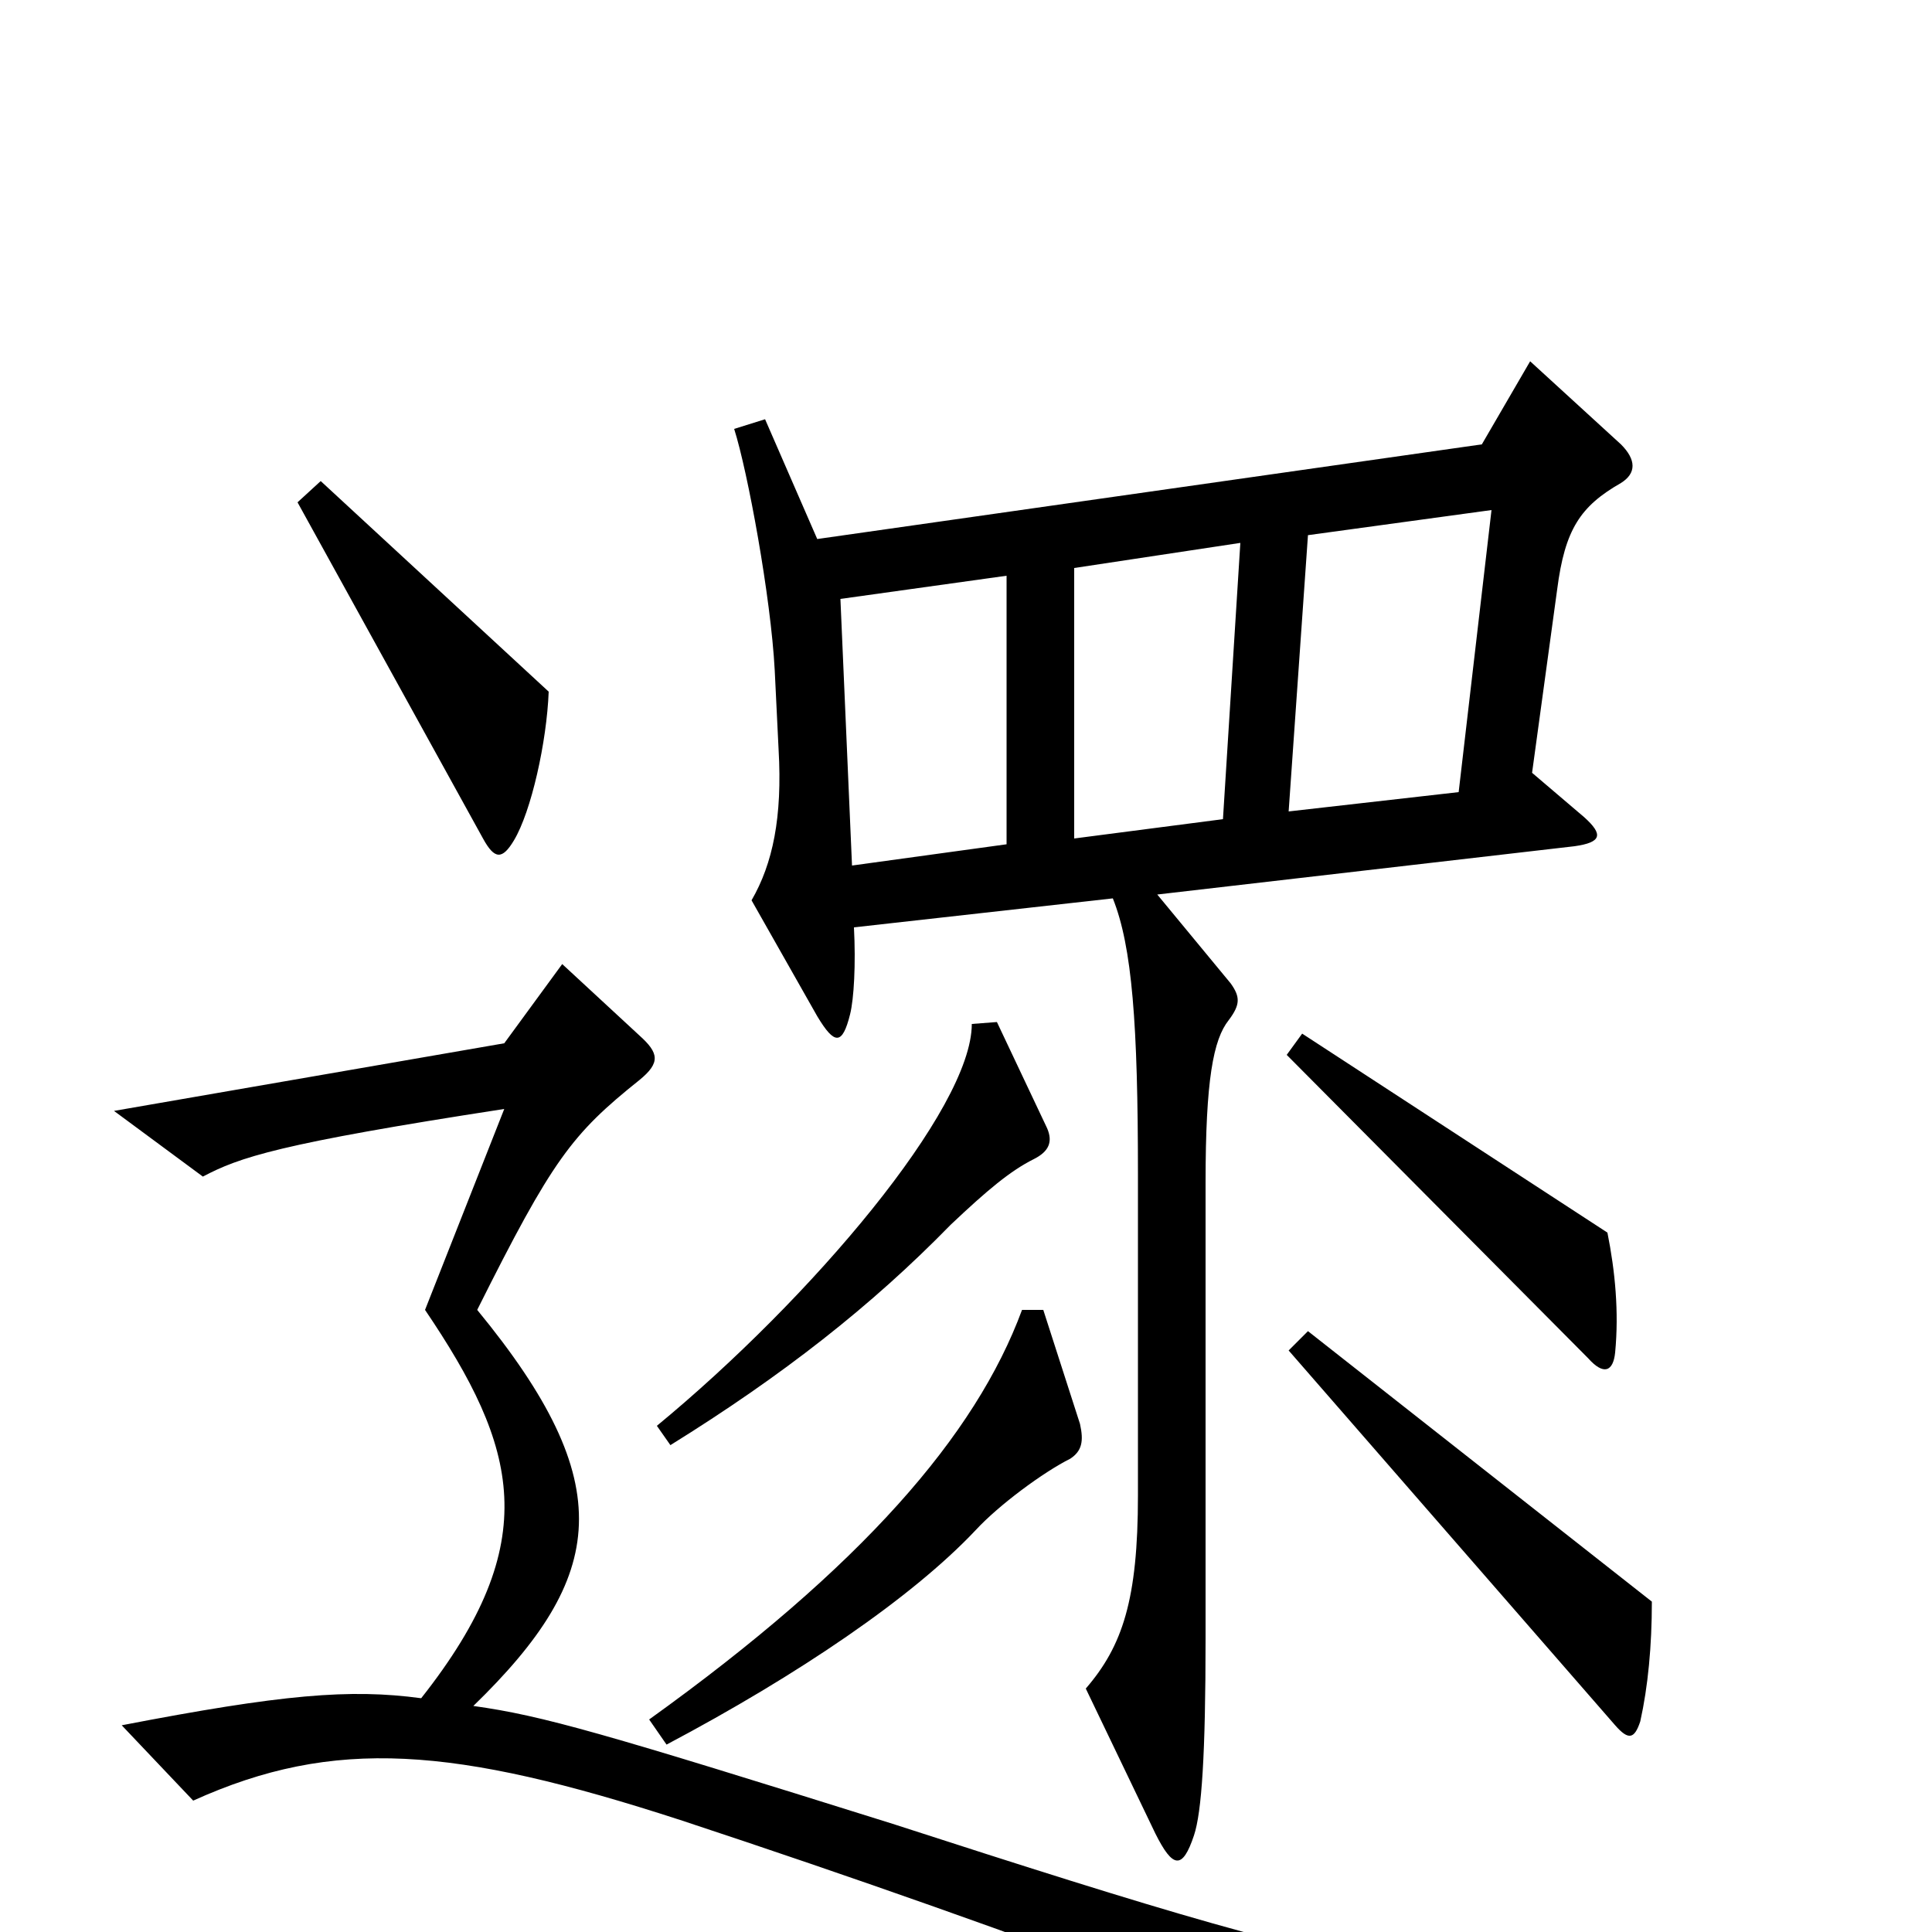 <svg xmlns="http://www.w3.org/2000/svg" viewBox="0 -1000 1000 1000">
	<path fill="#000000" d="M284 -642L166 -751L154 -740L250 -566C256 -555 260 -555 266 -565C275 -580 283 -616 284 -642ZM839 -750C847 -755 847 -762 839 -770L792 -813L767 -770L423 -721L396 -783L380 -778C387 -756 399 -691 401 -653L403 -612C405 -577 400 -553 389 -534L423 -474C432 -459 436 -459 440 -475C442 -483 443 -501 442 -520L576 -535C586 -510 589 -470 589 -392V-226C589 -172 581 -148 562 -126L598 -51C607 -33 612 -32 618 -50C622 -62 624 -92 624 -152V-388C624 -441 628 -462 636 -472C642 -480 642 -484 637 -491L599 -537L815 -562C829 -564 830 -568 820 -577L793 -600L806 -695C810 -726 818 -738 839 -750ZM836 -300C838 -321 836 -342 832 -362L674 -465L666 -454L822 -297C830 -288 835 -290 836 -300ZM542 -416L516 -471L503 -470C503 -426 420 -328 340 -262L347 -252C405 -288 451 -324 492 -366C511 -384 523 -394 535 -400C543 -404 545 -409 542 -416ZM559 -263L540 -322H529C505 -257 446 -189 336 -110L345 -97C413 -133 472 -173 505 -208C517 -221 540 -238 554 -245C560 -249 561 -254 559 -263ZM855 -171L677 -311L667 -301L836 -107C843 -99 846 -100 849 -109C853 -127 855 -148 855 -171ZM944 25L941 9C761 36 737 33 462 -56C312 -103 281 -112 245 -117C314 -184 321 -232 247 -322C286 -400 296 -413 331 -441C342 -450 341 -455 331 -464L291 -501L261 -460L59 -425L105 -391C124 -401 144 -408 261 -426L220 -322C268 -251 282 -202 218 -121C181 -126 146 -123 63 -107L100 -68C173 -101 235 -96 352 -58C534 2 695 64 754 93ZM772 -736L755 -590L667 -580L677 -723ZM642 -719L633 -576L556 -566V-706ZM521 -563L441 -552L435 -690L521 -702Z"/>
</svg>